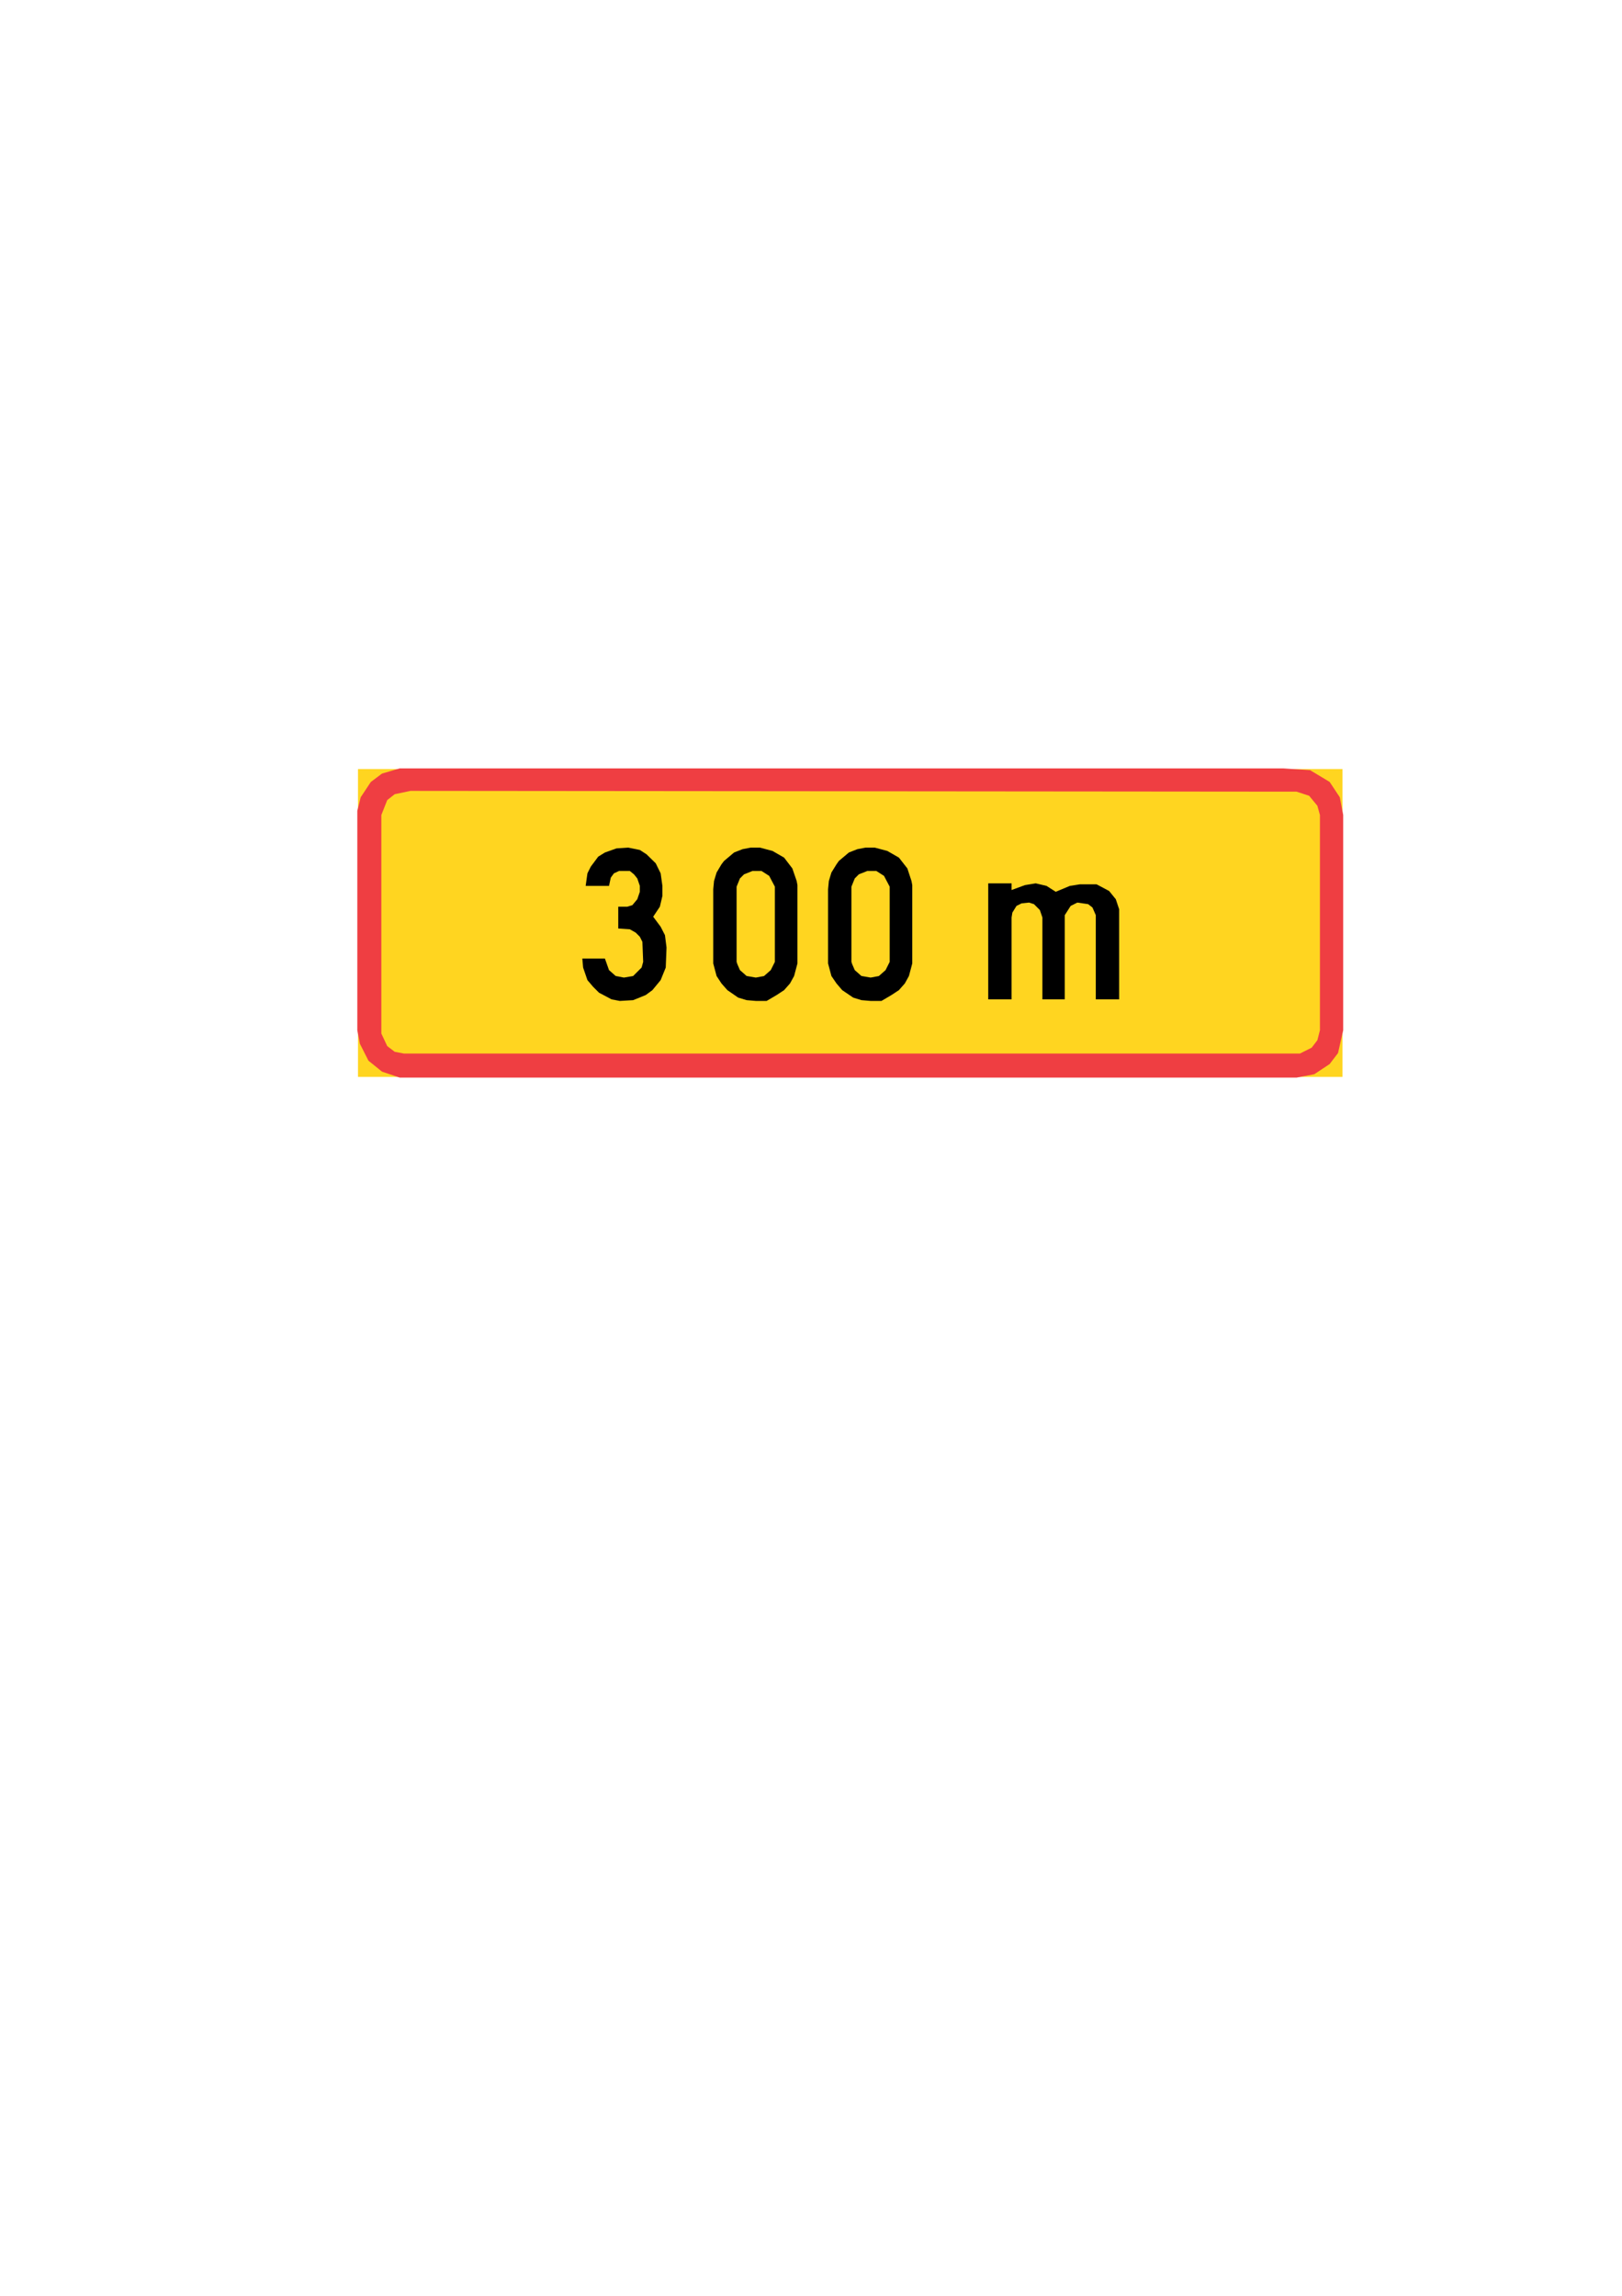 <?xml version="1.0" encoding="iso-8859-1"?>
<!-- Generator: Adobe Illustrator 15.1.0, SVG Export Plug-In . SVG Version: 6.00 Build 0)  -->
<!DOCTYPE svg PUBLIC "-//W3C//DTD SVG 1.1//EN" "http://www.w3.org/Graphics/SVG/1.1/DTD/svg11.dtd">
<svg version="1.1" xmlns="http://www.w3.org/2000/svg" xmlns:xlink="http://www.w3.org/1999/xlink" x="0px" y="0px" width="595px"
	 height="842px" viewBox="0 0 595 842" style="enable-background:new 0 0 595 842;" xml:space="preserve">
<g id="Kuvataso_1">
</g>
<g id="_x30_">
</g>
<g id="HAT">
</g>
<g id="HATKEL">
</g>
<g id="HATPUN">
	<g>
		<rect x="131.32" y="282.056" style="fill-rule:evenodd;clip-rule:evenodd;fill:#FFD520;" width="361.152" height="112.896"/>
		
			<polygon style="fill-rule:evenodd;clip-rule:evenodd;fill:#EF3E42;stroke:#EF3E42;stroke-width:0.5;stroke-miterlimit:10;" points="
			131.32,297.392 132.544,292.496 136.216,286.952 140.248,283.928 146.656,282.056 152.776,282.056 470.728,282.056 
			480.52,282.704 487.576,286.952 491.248,292.496 492.472,298.904 492.472,377.816 490.6,386.096 487.576,390.056 482.032,393.728 
			475.624,394.952 146.656,394.952 140.248,392.792 135.352,388.832 132.256,382.712 131.32,377.816 		"/>
		<polygon style="fill-rule:evenodd;clip-rule:evenodd;fill:#FFD520;" points="139.888,298.904 142.048,293.432 144.784,291.272 
			150.616,290.048 475.624,290.336 480.232,291.848 483.256,295.52 484.192,298.904 484.192,377.816 483.256,381.488 
			481.168,384.224 476.848,386.384 148.168,386.384 144.784,385.736 142.048,383.648 139.888,379.04 		"/>
		<polygon style="fill-rule:evenodd;clip-rule:evenodd;" points="214.84,324.896 215.488,320.288 216.712,317.84 219.448,314.168 
			221.896,312.656 226.144,311.144 230.464,310.856 234.712,311.72 237.16,313.304 240.544,316.616 242.344,320.288 
			242.992,324.896 242.992,328.568 242.056,332.528 239.608,336.2 242.344,339.872 243.928,342.968 244.504,347.504 
			244.216,354.848 242.344,359.456 239.32,363.128 236.872,364.928 232.264,366.8 227.368,367.088 224.344,366.512 219.736,364.064 
			217.576,361.904 215.488,359.456 213.904,354.848 213.616,351.536 221.896,351.536 223.408,355.784 225.856,357.944 
			228.88,358.52 232.264,357.944 235.36,354.848 235.936,352.76 235.648,345.416 234.712,343.544 233.2,342.032 231.04,340.808 
			226.792,340.52 226.792,332.528 230.104,332.528 231.976,331.952 233.776,329.792 234.712,327.056 234.712,324.896 
			233.776,322.16 232.552,320.648 231.04,319.424 227.08,319.424 225.208,320.288 224.056,321.872 223.408,324.896 		"/>
		<polygon style="fill-rule:evenodd;clip-rule:evenodd;" points="275.392,310.856 278.776,310.856 283.384,312.08 287.632,314.528 
			290.656,318.488 292.24,323.096 292.528,324.608 292.528,353.336 291.304,357.944 289.792,360.68 287.632,363.128 
			284.896,364.928 281.224,367.088 277.264,367.088 273.88,366.8 270.784,365.864 266.824,363.128 264.664,360.68 262.864,357.944 
			261.64,353.336 261.64,351.536 261.64,326.12 261.928,323.096 262.864,320 264.664,316.976 265.6,315.752 269.272,312.656 
			272.368,311.432 		"/>
		<polygon style="fill-rule:evenodd;clip-rule:evenodd;fill:#FFD520;" points="276.04,319.424 279.352,319.424 282.16,321.224 
			284.248,325.184 284.248,352.76 282.736,355.784 280.288,357.944 277.264,358.52 273.88,357.944 271.432,355.784 270.496,353.624 
			270.208,352.76 270.208,325.184 271.432,322.16 272.944,320.648 		"/>
		<polygon style="fill-rule:evenodd;clip-rule:evenodd;" points="317.512,310.856 320.896,310.856 325.504,312.08 329.752,314.528 
			332.848,318.488 334.36,323.096 334.648,324.608 334.648,353.336 333.424,357.944 331.912,360.68 329.752,363.128 
			327.016,364.928 323.344,367.088 319.384,367.088 316,366.8 312.976,365.864 308.944,363.128 306.856,360.68 304.984,357.944 
			303.76,353.336 303.76,351.536 303.76,326.12 304.048,323.096 304.984,320 306.856,316.976 307.72,315.752 311.392,312.656 
			314.488,311.432 		"/>
		<polygon style="fill-rule:evenodd;clip-rule:evenodd;fill:#FFD520;" points="318.16,319.424 321.472,319.424 324.28,321.224 
			326.368,325.184 326.368,352.76 324.856,355.784 322.408,357.944 319.384,358.52 316,357.944 313.552,355.784 312.616,353.624 
			312.328,352.76 312.328,325.184 313.552,322.16 315.064,320.648 		"/>
		<polygon style="fill-rule:evenodd;clip-rule:evenodd;" points="362.512,366.512 362.512,323.96 371.08,323.96 371.08,326.408 
			375.976,324.608 379.936,323.96 383.896,324.896 387.28,327.056 392.464,324.896 396.136,324.32 402.256,324.32 406.864,326.768 
			409.312,329.792 410.536,333.464 410.536,366.512 401.968,366.512 401.968,335.624 400.744,332.816 399.16,331.592 395.2,331.016 
			392.752,332.24 390.592,335.624 390.592,366.512 382.384,366.512 382.384,336.488 381.448,333.752 379.288,331.592 
			377.488,331.016 374.752,331.304 372.88,332.24 371.368,334.688 371.08,336.488 371.08,366.512 		"/>
	</g>
</g>
</svg>
